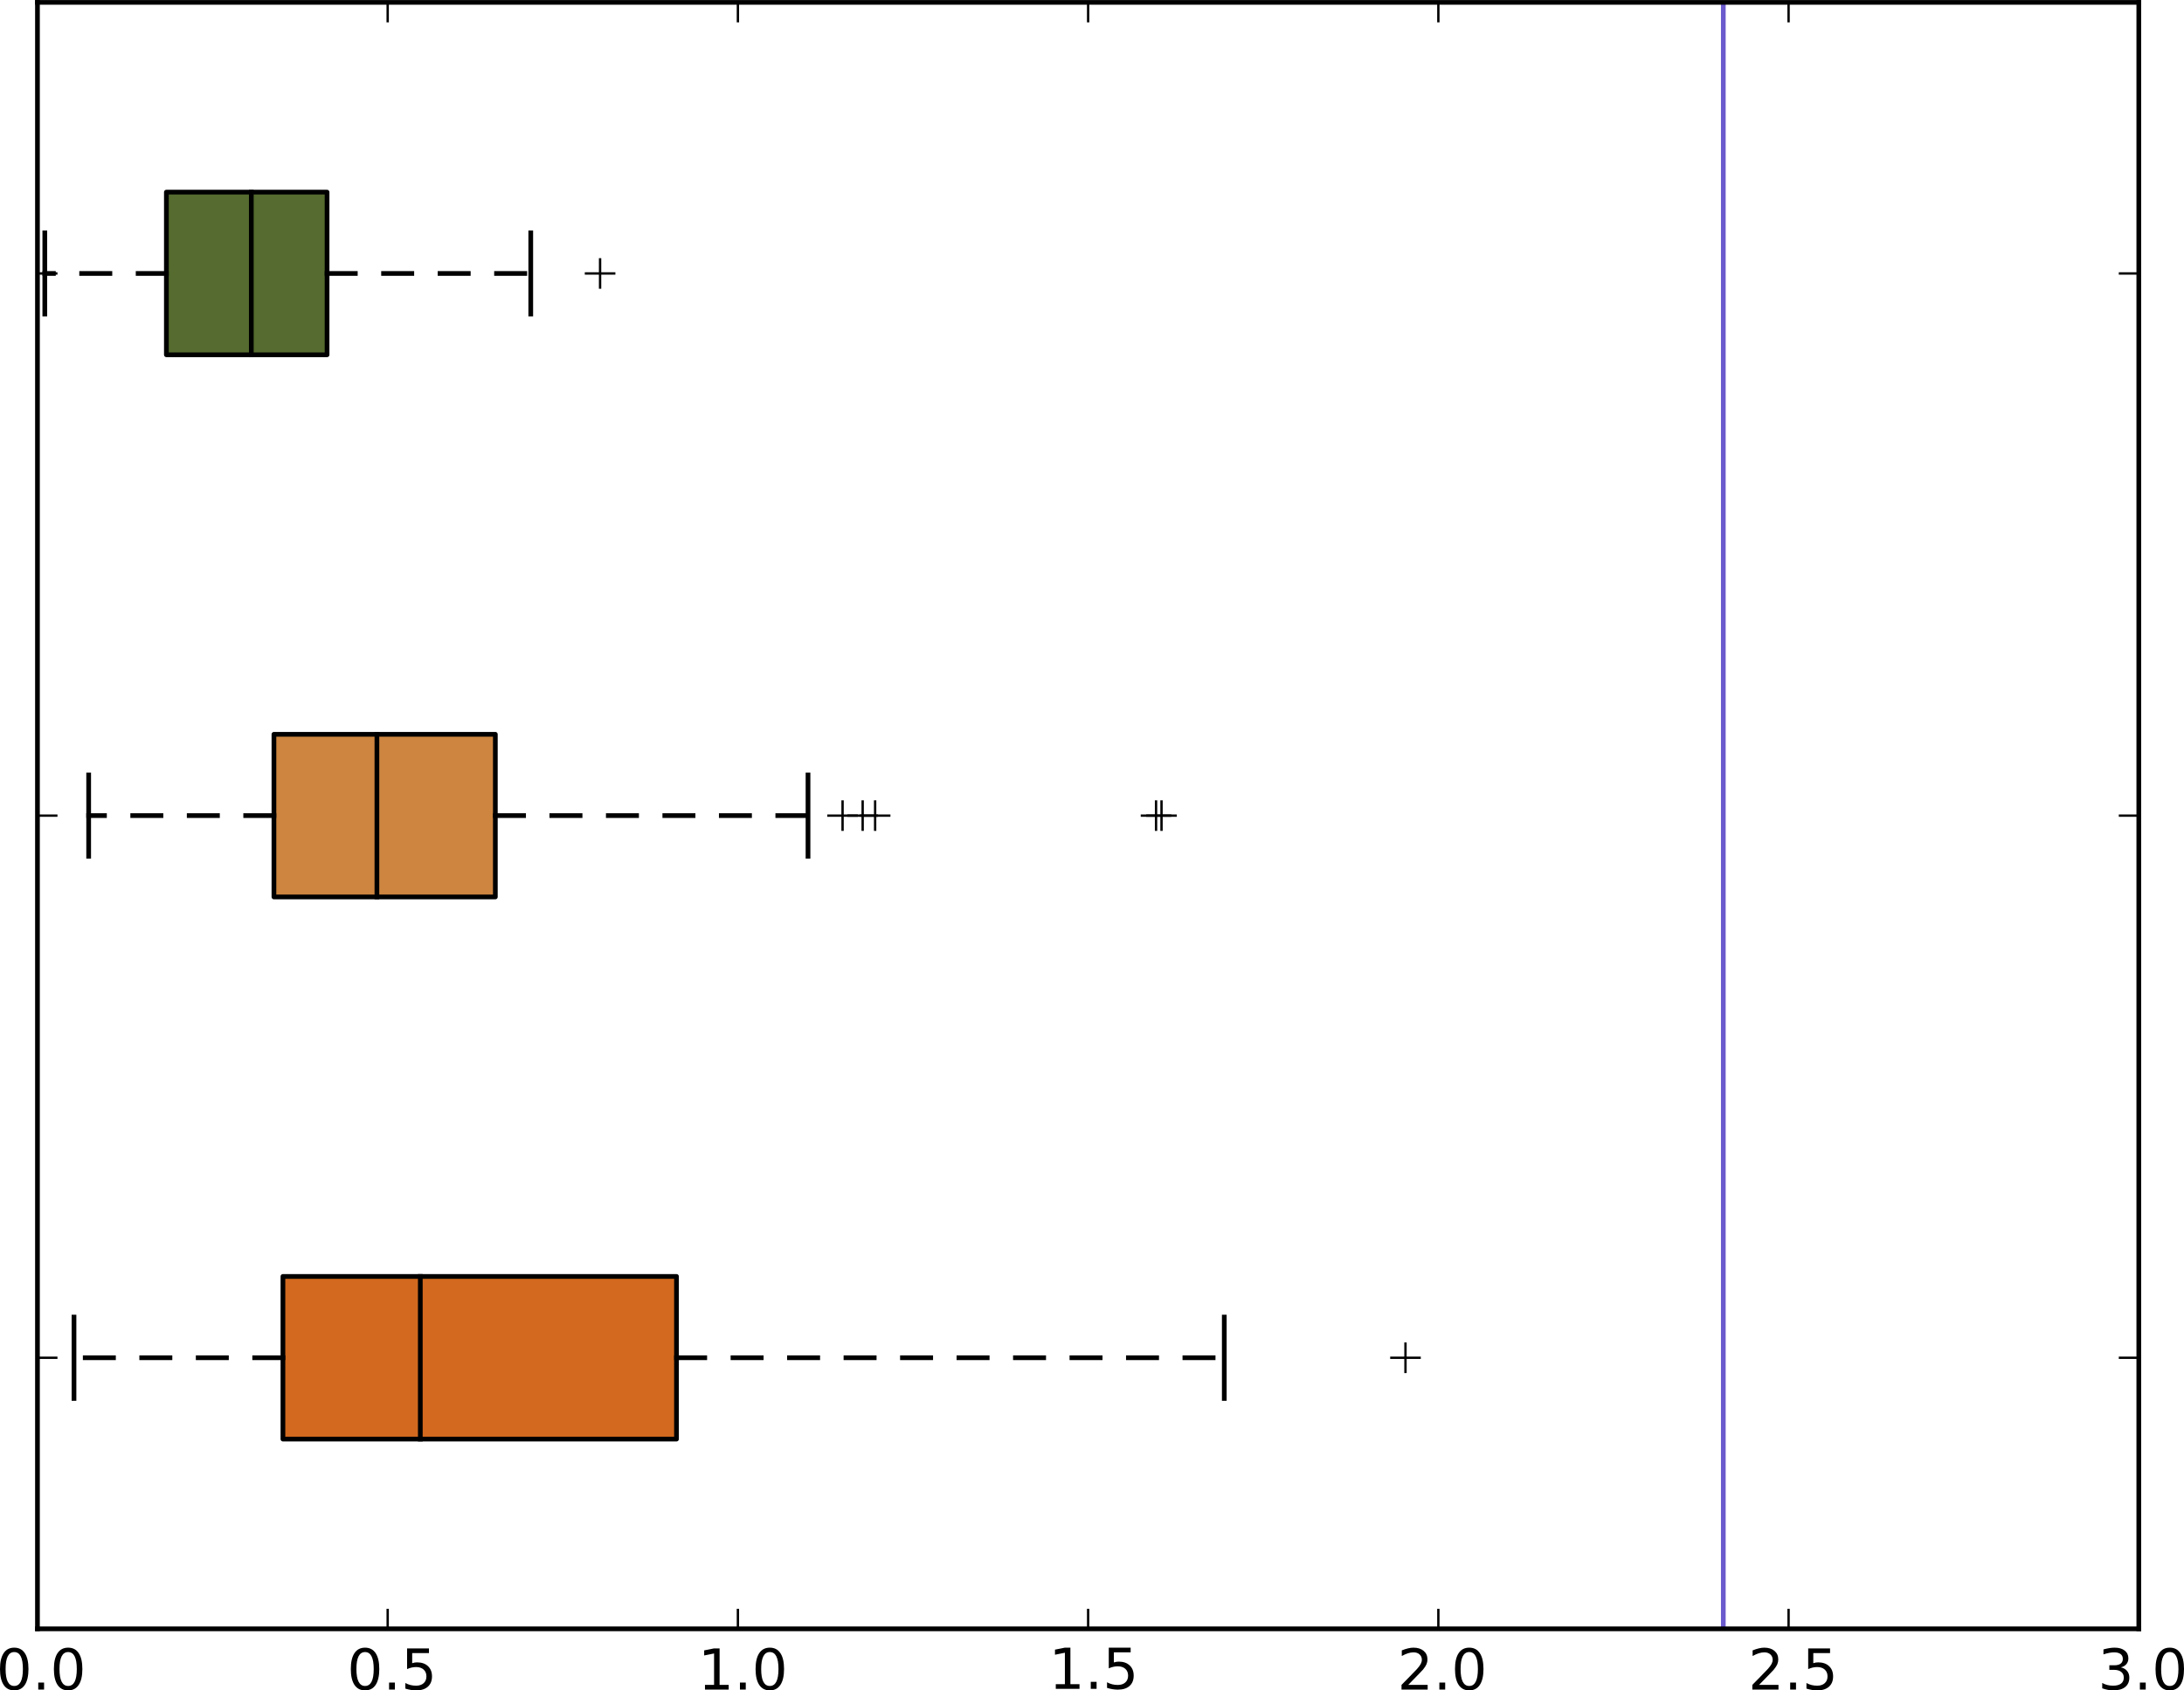 <?xml version="1.0" encoding="UTF-8" standalone="no"?>
<!-- Created with matplotlib (http://matplotlib.sourceforge.net/) -->

<svg
   xmlns:dc="http://purl.org/dc/elements/1.1/"
   xmlns:cc="http://creativecommons.org/ns#"
   xmlns:rdf="http://www.w3.org/1999/02/22-rdf-syntax-ns#"
   xmlns:svg="http://www.w3.org/2000/svg"
   xmlns="http://www.w3.org/2000/svg"
   xmlns:xlink="http://www.w3.org/1999/xlink"
   xmlns:sodipodi="http://sodipodi.sourceforge.net/DTD/sodipodi-0.dtd"
   xmlns:inkscape="http://www.inkscape.org/namespaces/inkscape"
   height="448.979"
   version="1.1"
   viewBox="0 0 463.958 359.183"
   width="579.947"
   id="svg5829"
   inkscape:version="0.48.3.1 r9886"
   sodipodi:docname="45_25_s_6_40.svg">
  <rect x="0" y="0" width="463.958" height="359.183" fill="#333333" stroke="none"/>
  <sodipodi:namedview
     pagecolor="#ffffff"
     bordercolor="#666666"
     borderopacity="1"
     objecttolerance="10"
     gridtolerance="10"
     guidetolerance="10"
     inkscape:pageopacity="0"
     inkscape:pageshadow="2"
     inkscape:window-width="640"
     inkscape:window-height="480"
     id="namedview6149"
     showgrid="false"
     fit-margin-top="0"
     fit-margin-left="0"
     fit-margin-right="0"
     fit-margin-bottom="0"
     inkscape:zoom="0.47082294"
     inkscape:cx="288.88594"
     inkscape:cy="224.72109"
     inkscape:window-x="0"
     inkscape:window-y="24"
     inkscape:window-maximized="0"
     inkscape:current-layer="figure_1" />
  <defs
     id="defs5831"
     style="stroke-linecap:square;stroke-linejoin:round">
    <style
       type="text/css"
       id="style5833">
*{stroke-linecap:square;stroke-linejoin:round;}
  </style>
  </defs>
  <g
     id="figure_1"
     style="stroke-linecap:square;stroke-linejoin:round"
     transform="translate(-22.391,-21.094)">
    <g
       id="patch_1"
       style="stroke-linecap:square;stroke-linejoin:round">
      <path
         d="m 0,401.877 507.034,0 L 507.034,0 0,0 z"
         style="fill:#ffffff;stroke-linecap:square;stroke-linejoin:round"
         id="path5837"
         inkscape:connector-curvature="0" />
    </g>
    <g
       id="axes_1"
       style="stroke-linecap:square;stroke-linejoin:round">
      <g
         id="patch_2"
         style="stroke-linecap:square;stroke-linejoin:round">
        <path
           d="m 30.348,367.2 446.4,0 0,-345.6 -446.4,0 z"
           style="fill:#ffffff;stroke-linecap:square;stroke-linejoin:round"
           id="path5841"
           inkscape:connector-curvature="0" />
      </g>
      <g
         id="patch_3"
         style="stroke-linecap:square;stroke-linejoin:round">
        <path
           clip-path="url(#pfdbac5ffa2)"
           d="m 82.495,326.88 0,-34.56 83.607,0 0,34.56 -83.607,0 z"
           style="fill:#d2691e;stroke:#000000;stroke-linecap:square;stroke-linejoin:round"
           id="path5844"
           inkscape:connector-curvature="0" />
      </g>
      <g
         id="patch_4"
         style="stroke-linecap:square;stroke-linejoin:round">
        <path
           clip-path="url(#pfdbac5ffa2)"
           d="m 80.584,211.68 0,-34.56 47.035,0 0,34.56 -47.035,0 z"
           style="fill:#cd853f;stroke:#000000;stroke-linecap:square;stroke-linejoin:round"
           id="path5847"
           inkscape:connector-curvature="0" />
      </g>
      <g
         id="patch_5"
         style="stroke-linecap:square;stroke-linejoin:round">
        <path
           clip-path="url(#pfdbac5ffa2)"
           d="m 57.736,96.48 0,-34.56 34.136,0 0,34.56 -34.136,0 z"
           style="fill:#556b2f;stroke:#000000;stroke-linecap:square;stroke-linejoin:round"
           id="path5850"
           inkscape:connector-curvature="0" />
      </g>
      <g
         id="line2d_1"
         style="stroke-linecap:square;stroke-linejoin:round">
        <path
           clip-path="url(#pfdbac5ffa2)"
           d="m 82.495,309.6 -44.387,0"
           style="fill:none;stroke:#000000;stroke-linecap:butt;stroke-linejoin:round;stroke-dasharray:6, 6;stroke-dashoffset:0"
           id="path5853"
           inkscape:connector-curvature="0" />
      </g>
      <g
         id="line2d_2"
         style="stroke-linecap:square;stroke-linejoin:round">
        <path
           clip-path="url(#pfdbac5ffa2)"
           d="m 166.102,309.6 116.37,0"
           style="fill:none;stroke:#000000;stroke-linecap:butt;stroke-linejoin:round;stroke-dasharray:6, 6;stroke-dashoffset:0"
           id="path5856"
           inkscape:connector-curvature="0" />
      </g>
      <g
         id="line2d_3"
         style="stroke-linecap:square;stroke-linejoin:round">
        <path
           clip-path="url(#pfdbac5ffa2)"
           d="m 282.472,318.24 0,-17.28"
           style="fill:none;stroke:#000000;stroke-linecap:square;stroke-linejoin:round"
           id="path5859"
           inkscape:connector-curvature="0" />
      </g>
      <g
         id="line2d_4"
         style="stroke-linecap:square;stroke-linejoin:round">
        <path
           clip-path="url(#pfdbac5ffa2)"
           d="m 38.109,318.24 0,-17.28"
           style="fill:none;stroke:#000000;stroke-linecap:square;stroke-linejoin:round"
           id="path5862"
           inkscape:connector-curvature="0" />
      </g>
      <g
         id="line2d_5"
         style="stroke-linecap:square;stroke-linejoin:round">
        <path
           clip-path="url(#pfdbac5ffa2)"
           d="m 111.68,326.88 0,-34.56"
           style="fill:none;stroke:#000000;stroke-linecap:square;stroke-linejoin:round"
           id="path5865"
           inkscape:connector-curvature="0" />
      </g>
      <g
         id="line2d_6"
         style="stroke-linecap:square;stroke-linejoin:round">
        <defs
           id="defs5868">
          <path
             d="M -3,0 3,0 M 0,3 0,-3"
             id="m9b595e7be5"
             style="stroke:#000000;stroke-width:0.5;stroke-linecap:butt;stroke-linejoin:round"
             inkscape:connector-curvature="0" />
        </defs>
        <g
           clip-path="url(#pfdbac5ffa2)"
           id="g5871"
           style="stroke-linecap:square;stroke-linejoin:round">
          <use
             style="stroke:#000000;stroke-width:0.5;stroke-linecap:butt;stroke-linejoin:round"
             x="320.964"
             xlink:href="#m9b595e7be5"
             y="309.6"
             id="use5873"
             width="507"
             height="401" />
        </g>
      </g>
      <g
         id="line2d_7"
         style="stroke-linecap:square;stroke-linejoin:round" />
      <g
         id="line2d_8"
         style="stroke-linecap:square;stroke-linejoin:round">
        <path
           clip-path="url(#pfdbac5ffa2)"
           d="m 80.584,194.4 -39.357,0"
           style="fill:none;stroke:#000000;stroke-linecap:butt;stroke-linejoin:round;stroke-dasharray:6, 6;stroke-dashoffset:0"
           id="path5877"
           inkscape:connector-curvature="0" />
      </g>
      <g
         id="line2d_9"
         style="stroke-linecap:square;stroke-linejoin:round">
        <path
           clip-path="url(#pfdbac5ffa2)"
           d="m 127.619,194.4 66.421,0"
           style="fill:none;stroke:#000000;stroke-linecap:butt;stroke-linejoin:round;stroke-dasharray:6, 6;stroke-dashoffset:0"
           id="path5880"
           inkscape:connector-curvature="0" />
      </g>
      <g
         id="line2d_10"
         style="stroke-linecap:square;stroke-linejoin:round">
        <path
           clip-path="url(#pfdbac5ffa2)"
           d="m 194.04,203.04 0,-17.28"
           style="fill:none;stroke:#000000;stroke-linecap:square;stroke-linejoin:round"
           id="path5883"
           inkscape:connector-curvature="0" />
      </g>
      <g
         id="line2d_11"
         style="stroke-linecap:square;stroke-linejoin:round">
        <path
           clip-path="url(#pfdbac5ffa2)"
           d="m 41.226,203.04 0,-17.28"
           style="fill:none;stroke:#000000;stroke-linecap:square;stroke-linejoin:round"
           id="path5886"
           inkscape:connector-curvature="0" />
      </g>
      <g
         id="line2d_12"
         style="stroke-linecap:square;stroke-linejoin:round">
        <path
           clip-path="url(#pfdbac5ffa2)"
           d="m 102.459,211.68 0,-34.56"
           style="fill:none;stroke:#000000;stroke-linecap:square;stroke-linejoin:round"
           id="path5889"
           inkscape:connector-curvature="0" />
      </g>
      <g
         id="line2d_13"
         style="stroke-linecap:square;stroke-linejoin:round">
        <g
           clip-path="url(#pfdbac5ffa2)"
           id="g5892"
           style="stroke-linecap:square;stroke-linejoin:round">
          <use
             style="stroke:#000000;stroke-width:0.5;stroke-linecap:butt;stroke-linejoin:round"
             x="201.381"
             xlink:href="#m9b595e7be5"
             y="194.4"
             id="use5894"
             width="507"
             height="401" />
          <use
             style="stroke:#000000;stroke-width:0.5;stroke-linecap:butt;stroke-linejoin:round"
             x="269.138"
             xlink:href="#m9b595e7be5"
             y="194.4"
             id="use5896"
             width="507"
             height="401" />
          <use
             style="stroke:#000000;stroke-width:0.5;stroke-linecap:butt;stroke-linejoin:round"
             x="205.649"
             xlink:href="#m9b595e7be5"
             y="194.4"
             id="use5898"
             width="507"
             height="401" />
          <use
             style="stroke:#000000;stroke-width:0.5;stroke-linecap:butt;stroke-linejoin:round"
             x="208.299"
             xlink:href="#m9b595e7be5"
             y="194.4"
             id="use5900"
             width="507"
             height="401" />
          <use
             style="stroke:#000000;stroke-width:0.5;stroke-linecap:butt;stroke-linejoin:round"
             x="267.976"
             xlink:href="#m9b595e7be5"
             y="194.4"
             id="use5902"
             width="507"
             height="401" />
        </g>
      </g>
      <g
         id="line2d_14"
         style="stroke-linecap:square;stroke-linejoin:round" />
      <g
         id="line2d_15"
         style="stroke-linecap:square;stroke-linejoin:round">
        <path
           clip-path="url(#pfdbac5ffa2)"
           d="m 57.736,79.2 -25.827,0"
           style="fill:none;stroke:#000000;stroke-linecap:butt;stroke-linejoin:round;stroke-dasharray:6, 6;stroke-dashoffset:0"
           id="path5906"
           inkscape:connector-curvature="0" />
      </g>
      <g
         id="line2d_16"
         style="stroke-linecap:square;stroke-linejoin:round">
        <path
           clip-path="url(#pfdbac5ffa2)"
           d="m 91.872,79.2 43.269,0"
           style="fill:none;stroke:#000000;stroke-linecap:butt;stroke-linejoin:round;stroke-dasharray:6, 6;stroke-dashoffset:0"
           id="path5909"
           inkscape:connector-curvature="0" />
      </g>
      <g
         id="line2d_17"
         style="stroke-linecap:square;stroke-linejoin:round">
        <path
           clip-path="url(#pfdbac5ffa2)"
           d="m 135.141,87.84 0,-17.28"
           style="fill:none;stroke:#000000;stroke-linecap:square;stroke-linejoin:round"
           id="path5912"
           inkscape:connector-curvature="0" />
      </g>
      <g
         id="line2d_18"
         style="stroke-linecap:square;stroke-linejoin:round">
        <path
           clip-path="url(#pfdbac5ffa2)"
           d="m 31.909,87.84 0,-17.28"
           style="fill:none;stroke:#000000;stroke-linecap:square;stroke-linejoin:round"
           id="path5915"
           inkscape:connector-curvature="0" />
      </g>
      <g
         id="line2d_19"
         style="stroke-linecap:square;stroke-linejoin:round">
        <path
           clip-path="url(#pfdbac5ffa2)"
           d="m 75.779,96.48 0,-34.56"
           style="fill:none;stroke:#000000;stroke-linecap:square;stroke-linejoin:round"
           id="path5918"
           inkscape:connector-curvature="0" />
      </g>
      <g
         id="line2d_20"
         style="stroke-linecap:square;stroke-linejoin:round">
        <g
           clip-path="url(#pfdbac5ffa2)"
           id="g5921"
           style="stroke-linecap:square;stroke-linejoin:round">
          <use
             style="stroke:#000000;stroke-width:0.5;stroke-linecap:butt;stroke-linejoin:round"
             x="149.87"
             xlink:href="#m9b595e7be5"
             y="79.2"
             id="use5923"
             width="507"
             height="401" />
        </g>
      </g>
      <g
         id="line2d_21"
         style="stroke-linecap:square;stroke-linejoin:round" />
      <g
         id="line2d_22"
         style="stroke-linecap:square;stroke-linejoin:round">
        <path
           clip-path="url(#pfdbac5ffa2)"
           d="m 388.482,1000.8 m 0,-597.923 0,-403.877"
           style="fill:none;stroke:#6a5acd;stroke-linecap:square;stroke-linejoin:round"
           id="path5927"
           inkscape:connector-curvature="0" />
      </g>
      <g
         id="matplotlib.axis_1"
         style="stroke-linecap:square;stroke-linejoin:round">
        <g
           id="xtick_1"
           style="stroke-linecap:square;stroke-linejoin:round">
          <g
             id="line2d_23"
             style="stroke-linecap:square;stroke-linejoin:round">
            <defs
               id="defs5932">
              <path
                 d="M 0,0 0,-4"
                 id="m0012dd4eef"
                 style="stroke:#000000;stroke-width:0.5;stroke-linecap:butt;stroke-linejoin:round"
                 inkscape:connector-curvature="0" />
            </defs>
            <g
               id="g5935"
               style="stroke-linecap:square;stroke-linejoin:round">
              <use
                 style="stroke:#000000;stroke-width:0.5;stroke-linecap:butt;stroke-linejoin:round"
                 x="30.348"
                 xlink:href="#m0012dd4eef"
                 y="367.2"
                 id="use5937"
                 width="507"
                 height="401" />
            </g>
          </g>
          <g
             id="line2d_24"
             style="stroke-linecap:square;stroke-linejoin:round">
            <defs
               id="defs5940">
              <path
                 d="M 0,0 0,4"
                 id="m476344969c"
                 style="stroke:#000000;stroke-width:0.5;stroke-linecap:butt;stroke-linejoin:round"
                 inkscape:connector-curvature="0" />
            </defs>
            <g
               id="g5943"
               style="stroke-linecap:square;stroke-linejoin:round">
              <use
                 style="stroke:#000000;stroke-width:0.5;stroke-linecap:butt;stroke-linejoin:round"
                 x="30.348"
                 xlink:href="#m476344969c"
                 y="21.6"
                 id="use5945"
                 width="507"
                 height="401" />
            </g>
          </g>
          <g
             id="text_1"
             style="stroke-linecap:square;stroke-linejoin:round">
            <!-- 0.0 -->
            <defs
               id="defs5948">
              <path
                 d="m 31.781,66.406 q -7.609,0 -11.453,-7.5 Q 16.5,51.422 16.5,36.375 q 0,-14.984 3.828,-22.484 3.844,-7.5 11.453,-7.5 7.672,0 11.5,7.5 3.844,7.5 3.844,22.484 0,15.047 -3.844,22.531 -3.828,7.5 -11.5,7.5 m 0,7.813 q 12.266,0 18.734,-9.703 6.469,-9.688 6.469,-28.141 0,-18.406 -6.469,-28.109 -6.469,-9.688 -18.734,-9.688 -12.25,0 -18.719,9.688 -6.469,9.703 -6.469,28.109 0,18.453 6.469,28.141 6.469,9.703 18.719,9.703"
                 id="BitstreamVeraSans-Roman-30"
                 inkscape:connector-curvature="0"
                 style="stroke-linecap:square;stroke-linejoin:round" />
              <path
                 d="M 10.688,12.406 21,12.406 21,0 10.688,0 z"
                 id="BitstreamVeraSans-Roman-2e"
                 inkscape:connector-curvature="0"
                 style="stroke-linecap:square;stroke-linejoin:round" />
            </defs>
            <g
               transform="matrix(0.12,0,0,-0.12,21.6,380.106)"
               id="g5952"
               style="stroke-linecap:square;stroke-linejoin:round">
              <use
                 xlink:href="#BitstreamVeraSans-Roman-30"
                 id="use5954"
                 style="stroke-linecap:square;stroke-linejoin:round"
                 x="0"
                 y="0"
                 width="507"
                 height="401" />
              <use
                 x="63.623"
                 xlink:href="#BitstreamVeraSans-Roman-2e"
                 id="use5956"
                 style="stroke-linecap:square;stroke-linejoin:round"
                 y="0"
                 width="507"
                 height="401" />
              <use
                 x="95.41"
                 xlink:href="#BitstreamVeraSans-Roman-30"
                 id="use5958"
                 style="stroke-linecap:square;stroke-linejoin:round"
                 y="0"
                 width="507"
                 height="401" />
            </g>
          </g>
        </g>
        <g
           id="xtick_2"
           style="stroke-linecap:square;stroke-linejoin:round">
          <g
             id="line2d_25"
             style="stroke-linecap:square;stroke-linejoin:round">
            <g
               id="g5962"
               style="stroke-linecap:square;stroke-linejoin:round">
              <use
                 style="stroke:#000000;stroke-width:0.5;stroke-linecap:butt;stroke-linejoin:round"
                 x="104.748"
                 xlink:href="#m0012dd4eef"
                 y="367.2"
                 id="use5964"
                 width="507"
                 height="401" />
            </g>
          </g>
          <g
             id="line2d_26"
             style="stroke-linecap:square;stroke-linejoin:round">
            <g
               id="g5967"
               style="stroke-linecap:square;stroke-linejoin:round">
              <use
                 style="stroke:#000000;stroke-width:0.5;stroke-linecap:butt;stroke-linejoin:round"
                 x="104.748"
                 xlink:href="#m476344969c"
                 y="21.6"
                 id="use5969"
                 width="507"
                 height="401" />
            </g>
          </g>
          <g
             id="text_2"
             style="stroke-linecap:square;stroke-linejoin:round">
            <!-- 0.5 -->
            <defs
               id="defs5972">
              <path
                 d="m 10.797,72.906 38.719,0 0,-8.312 -29.688,0 0,-17.859 q 2.141,0.734 4.281,1.094 2.156,0.359 4.312,0.359 12.203,0 19.328,-6.688 7.141,-6.688 7.141,-18.109 0,-11.766 -7.328,-18.297 -7.328,-6.516 -20.656,-6.516 -4.594,0 -9.359,0.781 -4.75,0.781 -9.828,2.344 l 0,9.922 q 4.391,-2.391 9.078,-3.562 4.688,-1.172 9.906,-1.172 8.453,0 13.375,4.437 4.938,4.438 4.938,12.062 0,7.609 -4.938,12.047 -4.922,4.453 -13.375,4.453 -3.953,0 -7.891,-0.875 -3.922,-0.875 -8.016,-2.734 z"
                 id="BitstreamVeraSans-Roman-35"
                 inkscape:connector-curvature="0"
                 style="stroke-linecap:square;stroke-linejoin:round" />
            </defs>
            <g
               transform="matrix(0.12,0,0,-0.12,96.126,380.106)"
               id="g5975"
               style="stroke-linecap:square;stroke-linejoin:round">
              <use
                 xlink:href="#BitstreamVeraSans-Roman-30"
                 id="use5977"
                 style="stroke-linecap:square;stroke-linejoin:round"
                 x="0"
                 y="0"
                 width="507"
                 height="401" />
              <use
                 x="63.623"
                 xlink:href="#BitstreamVeraSans-Roman-2e"
                 id="use5979"
                 style="stroke-linecap:square;stroke-linejoin:round"
                 y="0"
                 width="507"
                 height="401" />
              <use
                 x="95.41"
                 xlink:href="#BitstreamVeraSans-Roman-35"
                 id="use5981"
                 style="stroke-linecap:square;stroke-linejoin:round"
                 y="0"
                 width="507"
                 height="401" />
            </g>
          </g>
        </g>
        <g
           id="xtick_3"
           style="stroke-linecap:square;stroke-linejoin:round">
          <g
             id="line2d_27"
             style="stroke-linecap:square;stroke-linejoin:round">
            <g
               id="g5985"
               style="stroke-linecap:square;stroke-linejoin:round">
              <use
                 style="stroke:#000000;stroke-width:0.5;stroke-linecap:butt;stroke-linejoin:round"
                 x="179.148"
                 xlink:href="#m0012dd4eef"
                 y="367.2"
                 id="use5987"
                 width="507"
                 height="401" />
            </g>
          </g>
          <g
             id="line2d_28"
             style="stroke-linecap:square;stroke-linejoin:round">
            <g
               id="g5990"
               style="stroke-linecap:square;stroke-linejoin:round">
              <use
                 style="stroke:#000000;stroke-width:0.5;stroke-linecap:butt;stroke-linejoin:round"
                 x="179.148"
                 xlink:href="#m476344969c"
                 y="21.6"
                 id="use5992"
                 width="507"
                 height="401" />
            </g>
          </g>
          <g
             id="text_3"
             style="stroke-linecap:square;stroke-linejoin:round">
            <!-- 1.0 -->
            <defs
               id="defs5995">
              <path
                 d="m 12.406,8.297 16.109,0 0,55.625 -17.531,-3.516 0,8.984 17.438,3.516 9.859,0 0,-64.609 16.109,0 0,-8.297 -41.984,0 z"
                 id="BitstreamVeraSans-Roman-31"
                 inkscape:connector-curvature="0"
                 style="stroke-linecap:square;stroke-linejoin:round" />
            </defs>
            <g
               transform="matrix(0.12,0,0,-0.12,170.663,380.106)"
               id="g5998"
               style="stroke-linecap:square;stroke-linejoin:round">
              <use
                 xlink:href="#BitstreamVeraSans-Roman-31"
                 id="use6000"
                 style="stroke-linecap:square;stroke-linejoin:round"
                 x="0"
                 y="0"
                 width="507"
                 height="401" />
              <use
                 x="63.623"
                 xlink:href="#BitstreamVeraSans-Roman-2e"
                 id="use6002"
                 style="stroke-linecap:square;stroke-linejoin:round"
                 y="0"
                 width="507"
                 height="401" />
              <use
                 x="95.41"
                 xlink:href="#BitstreamVeraSans-Roman-30"
                 id="use6004"
                 style="stroke-linecap:square;stroke-linejoin:round"
                 y="0"
                 width="507"
                 height="401" />
            </g>
          </g>
        </g>
        <g
           id="xtick_4"
           style="stroke-linecap:square;stroke-linejoin:round">
          <g
             id="line2d_29"
             style="stroke-linecap:square;stroke-linejoin:round">
            <g
               id="g6008"
               style="stroke-linecap:square;stroke-linejoin:round">
              <use
                 style="stroke:#000000;stroke-width:0.5;stroke-linecap:butt;stroke-linejoin:round"
                 x="253.548"
                 xlink:href="#m0012dd4eef"
                 y="367.2"
                 id="use6010"
                 width="507"
                 height="401" />
            </g>
          </g>
          <g
             id="line2d_30"
             style="stroke-linecap:square;stroke-linejoin:round">
            <g
               id="g6013"
               style="stroke-linecap:square;stroke-linejoin:round">
              <use
                 style="stroke:#000000;stroke-width:0.5;stroke-linecap:butt;stroke-linejoin:round"
                 x="253.548"
                 xlink:href="#m476344969c"
                 y="21.6"
                 id="use6015"
                 width="507"
                 height="401" />
            </g>
          </g>
          <g
             id="text_4"
             style="stroke-linecap:square;stroke-linejoin:round">
            <!-- 1.5 -->
            <g
               transform="matrix(0.12,0,0,-0.12,245.189,379.949)"
               id="g6018"
               style="stroke-linecap:square;stroke-linejoin:round">
              <use
                 xlink:href="#BitstreamVeraSans-Roman-31"
                 id="use6020"
                 style="stroke-linecap:square;stroke-linejoin:round"
                 x="0"
                 y="0"
                 width="507"
                 height="401" />
              <use
                 x="63.623"
                 xlink:href="#BitstreamVeraSans-Roman-2e"
                 id="use6022"
                 style="stroke-linecap:square;stroke-linejoin:round"
                 y="0"
                 width="507"
                 height="401" />
              <use
                 x="95.41"
                 xlink:href="#BitstreamVeraSans-Roman-35"
                 id="use6024"
                 style="stroke-linecap:square;stroke-linejoin:round"
                 y="0"
                 width="507"
                 height="401" />
            </g>
          </g>
        </g>
        <g
           id="xtick_5"
           style="stroke-linecap:square;stroke-linejoin:round">
          <g
             id="line2d_31"
             style="stroke-linecap:square;stroke-linejoin:round">
            <g
               id="g6028"
               style="stroke-linecap:square;stroke-linejoin:round">
              <use
                 style="stroke:#000000;stroke-width:0.5;stroke-linecap:butt;stroke-linejoin:round"
                 x="327.948"
                 xlink:href="#m0012dd4eef"
                 y="367.2"
                 id="use6030"
                 width="507"
                 height="401" />
            </g>
          </g>
          <g
             id="line2d_32"
             style="stroke-linecap:square;stroke-linejoin:round">
            <g
               id="g6033"
               style="stroke-linecap:square;stroke-linejoin:round">
              <use
                 style="stroke:#000000;stroke-width:0.5;stroke-linecap:butt;stroke-linejoin:round"
                 x="327.948"
                 xlink:href="#m476344969c"
                 y="21.6"
                 id="use6035"
                 width="507"
                 height="401" />
            </g>
          </g>
          <g
             id="text_5"
             style="stroke-linecap:square;stroke-linejoin:round">
            <!-- 2.0 -->
            <defs
               id="defs6038">
              <path
                 d="m 19.188,8.297 34.422,0 0,-8.297 -46.281,0 0,8.297 Q 12.938,14.109 22.625,23.891 q 9.703,9.797 12.188,12.641 4.734,5.313 6.609,9 1.891,3.688 1.891,7.25 0,5.813 -4.078,9.469 -4.078,3.672 -10.625,3.672 -4.641,0 -9.797,-1.609 -5.141,-1.609 -11,-4.891 l 0,9.969 q 5.953,2.391 11.125,3.609 5.188,1.219 9.484,1.219 11.328,0 18.062,-5.672 6.734,-5.656 6.734,-15.125 0,-4.5 -1.688,-8.531 Q 49.859,40.875 45.406,35.406 44.188,33.984 37.641,27.219 31.109,20.453 19.188,8.297"
                 id="BitstreamVeraSans-Roman-32"
                 inkscape:connector-curvature="0"
                 style="stroke-linecap:square;stroke-linejoin:round" />
            </defs>
            <g
               transform="matrix(0.12,0,0,-0.12,319.244,380.106)"
               id="g6041"
               style="stroke-linecap:square;stroke-linejoin:round">
              <use
                 xlink:href="#BitstreamVeraSans-Roman-32"
                 id="use6043"
                 style="stroke-linecap:square;stroke-linejoin:round"
                 x="0"
                 y="0"
                 width="507"
                 height="401" />
              <use
                 x="63.623"
                 xlink:href="#BitstreamVeraSans-Roman-2e"
                 id="use6045"
                 style="stroke-linecap:square;stroke-linejoin:round"
                 y="0"
                 width="507"
                 height="401" />
              <use
                 x="95.41"
                 xlink:href="#BitstreamVeraSans-Roman-30"
                 id="use6047"
                 style="stroke-linecap:square;stroke-linejoin:round"
                 y="0"
                 width="507"
                 height="401" />
            </g>
          </g>
        </g>
        <g
           id="xtick_6"
           style="stroke-linecap:square;stroke-linejoin:round">
          <g
             id="line2d_33"
             style="stroke-linecap:square;stroke-linejoin:round">
            <g
               id="g6051"
               style="stroke-linecap:square;stroke-linejoin:round">
              <use
                 style="stroke:#000000;stroke-width:0.5;stroke-linecap:butt;stroke-linejoin:round"
                 x="402.348"
                 xlink:href="#m0012dd4eef"
                 y="367.2"
                 id="use6053"
                 width="507"
                 height="401" />
            </g>
          </g>
          <g
             id="line2d_34"
             style="stroke-linecap:square;stroke-linejoin:round">
            <g
               id="g6056"
               style="stroke-linecap:square;stroke-linejoin:round">
              <use
                 style="stroke:#000000;stroke-width:0.5;stroke-linecap:butt;stroke-linejoin:round"
                 x="402.348"
                 xlink:href="#m476344969c"
                 y="21.6"
                 id="use6058"
                 width="507"
                 height="401" />
            </g>
          </g>
          <g
             id="text_6"
             style="stroke-linecap:square;stroke-linejoin:round">
            <!-- 2.5 -->
            <g
               transform="matrix(0.12,0,0,-0.12,393.77,380.106)"
               id="g6061"
               style="stroke-linecap:square;stroke-linejoin:round">
              <use
                 xlink:href="#BitstreamVeraSans-Roman-32"
                 id="use6063"
                 style="stroke-linecap:square;stroke-linejoin:round"
                 x="0"
                 y="0"
                 width="507"
                 height="401" />
              <use
                 x="63.623"
                 xlink:href="#BitstreamVeraSans-Roman-2e"
                 id="use6065"
                 style="stroke-linecap:square;stroke-linejoin:round"
                 y="0"
                 width="507"
                 height="401" />
              <use
                 x="95.41"
                 xlink:href="#BitstreamVeraSans-Roman-35"
                 id="use6067"
                 style="stroke-linecap:square;stroke-linejoin:round"
                 y="0"
                 width="507"
                 height="401" />
            </g>
          </g>
        </g>
        <g
           id="xtick_7"
           style="stroke-linecap:square;stroke-linejoin:round">
          <g
             id="line2d_35"
             style="stroke-linecap:square;stroke-linejoin:round">
            <g
               id="g6071"
               style="stroke-linecap:square;stroke-linejoin:round">
              <use
                 style="stroke:#000000;stroke-width:0.5;stroke-linecap:butt;stroke-linejoin:round"
                 x="476.748"
                 xlink:href="#m0012dd4eef"
                 y="367.2"
                 id="use6073"
                 width="507"
                 height="401" />
            </g>
          </g>
          <g
             id="line2d_36"
             style="stroke-linecap:square;stroke-linejoin:round">
            <g
               id="g6076"
               style="stroke-linecap:square;stroke-linejoin:round">
              <use
                 style="stroke:#000000;stroke-width:0.5;stroke-linecap:butt;stroke-linejoin:round"
                 x="476.748"
                 xlink:href="#m476344969c"
                 y="21.6"
                 id="use6078"
                 width="507"
                 height="401" />
            </g>
          </g>
          <g
             id="text_7"
             style="stroke-linecap:square;stroke-linejoin:round">
            <!-- 3.0 -->
            <defs
               id="defs6081">
              <path
                 d="M 40.578,39.312 Q 47.656,37.797 51.625,33 q 3.984,-4.781 3.984,-11.812 0,-10.781 -7.422,-16.703 -7.422,-5.906 -21.094,-5.906 -4.578,0 -9.438,0.906 Q 12.797,0.391 7.625,2.203 l 0,9.516 q 4.094,-2.391 8.969,-3.609 4.891,-1.219 10.219,-1.219 9.266,0 14.125,3.656 4.859,3.656 4.859,10.641 0,6.453 -4.516,10.078 -4.516,3.641 -12.562,3.641 l -8.5,0 0,8.109 8.891,0 q 7.266,0 11.125,2.906 3.859,2.906 3.859,8.375 0,5.609 -3.984,8.609 -3.969,3.016 -11.391,3.016 -4.063,0 -8.703,-0.891 -4.641,-0.875 -10.203,-2.719 l 0,8.781 q 5.625,1.562 10.531,2.344 4.906,0.781 9.25,0.781 11.234,0 17.766,-5.109 6.547,-5.094 6.547,-13.781 0,-6.062 -3.469,-10.234 -3.469,-4.172 -9.859,-5.781"
                 id="BitstreamVeraSans-Roman-33"
                 inkscape:connector-curvature="0"
                 style="stroke-linecap:square;stroke-linejoin:round" />
            </defs>
            <g
               transform="matrix(0.12,0,0,-0.12,468.062,380.106)"
               id="g6084"
               style="stroke-linecap:square;stroke-linejoin:round">
              <use
                 xlink:href="#BitstreamVeraSans-Roman-33"
                 id="use6086"
                 style="stroke-linecap:square;stroke-linejoin:round"
                 x="0"
                 y="0"
                 width="507"
                 height="401" />
              <use
                 x="63.623"
                 xlink:href="#BitstreamVeraSans-Roman-2e"
                 id="use6088"
                 style="stroke-linecap:square;stroke-linejoin:round"
                 y="0"
                 width="507"
                 height="401" />
              <use
                 x="95.41"
                 xlink:href="#BitstreamVeraSans-Roman-30"
                 id="use6090"
                 style="stroke-linecap:square;stroke-linejoin:round"
                 y="0"
                 width="507"
                 height="401" />
            </g>
          </g>
        </g>
      </g>
      <g
         id="matplotlib.axis_2"
         style="stroke-linecap:square;stroke-linejoin:round">
        <g
           id="ytick_1"
           style="stroke-linecap:square;stroke-linejoin:round">
          <g
             id="line2d_37"
             style="stroke-linecap:square;stroke-linejoin:round">
            <defs
               id="defs6095">
              <path
                 d="M 0,0 4,0"
                 id="me8a85f7bf6"
                 style="stroke:#000000;stroke-width:0.5;stroke-linecap:butt;stroke-linejoin:round"
                 inkscape:connector-curvature="0" />
            </defs>
            <g
               id="g6098"
               style="stroke-linecap:square;stroke-linejoin:round">
              <use
                 style="stroke:#000000;stroke-width:0.5;stroke-linecap:butt;stroke-linejoin:round"
                 x="30.348"
                 xlink:href="#me8a85f7bf6"
                 y="309.6"
                 id="use6100"
                 width="507"
                 height="401" />
            </g>
          </g>
          <g
             id="line2d_38"
             style="stroke-linecap:square;stroke-linejoin:round">
            <defs
               id="defs6103">
              <path
                 d="M 0,0 -4,0"
                 id="m1a32005dea"
                 style="stroke:#000000;stroke-width:0.5;stroke-linecap:butt;stroke-linejoin:round"
                 inkscape:connector-curvature="0" />
            </defs>
            <g
               id="g6106"
               style="stroke-linecap:square;stroke-linejoin:round">
              <use
                 style="stroke:#000000;stroke-width:0.5;stroke-linecap:butt;stroke-linejoin:round"
                 x="476.748"
                 xlink:href="#m1a32005dea"
                 y="309.6"
                 id="use6108"
                 width="507"
                 height="401" />
            </g>
          </g>
        </g>
        <g
           id="ytick_2"
           style="stroke-linecap:square;stroke-linejoin:round">
          <g
             id="line2d_39"
             style="stroke-linecap:square;stroke-linejoin:round">
            <g
               id="g6112"
               style="stroke-linecap:square;stroke-linejoin:round">
              <use
                 style="stroke:#000000;stroke-width:0.5;stroke-linecap:butt;stroke-linejoin:round"
                 x="30.348"
                 xlink:href="#me8a85f7bf6"
                 y="194.4"
                 id="use6114"
                 width="507"
                 height="401" />
            </g>
          </g>
          <g
             id="line2d_40"
             style="stroke-linecap:square;stroke-linejoin:round">
            <g
               id="g6117"
               style="stroke-linecap:square;stroke-linejoin:round">
              <use
                 style="stroke:#000000;stroke-width:0.5;stroke-linecap:butt;stroke-linejoin:round"
                 x="476.748"
                 xlink:href="#m1a32005dea"
                 y="194.4"
                 id="use6119"
                 width="507"
                 height="401" />
            </g>
          </g>
        </g>
        <g
           id="ytick_3"
           style="stroke-linecap:square;stroke-linejoin:round">
          <g
             id="line2d_41"
             style="stroke-linecap:square;stroke-linejoin:round">
            <g
               id="g6123"
               style="stroke-linecap:square;stroke-linejoin:round">
              <use
                 style="stroke:#000000;stroke-width:0.5;stroke-linecap:butt;stroke-linejoin:round"
                 x="30.348"
                 xlink:href="#me8a85f7bf6"
                 y="79.2"
                 id="use6125"
                 width="507"
                 height="401" />
            </g>
          </g>
          <g
             id="line2d_42"
             style="stroke-linecap:square;stroke-linejoin:round">
            <g
               id="g6128"
               style="stroke-linecap:square;stroke-linejoin:round">
              <use
                 style="stroke:#000000;stroke-width:0.5;stroke-linecap:butt;stroke-linejoin:round"
                 x="476.748"
                 xlink:href="#m1a32005dea"
                 y="79.2"
                 id="use6130"
                 width="507"
                 height="401" />
            </g>
          </g>
        </g>
      </g>
      <g
         id="patch_6"
         style="stroke-linecap:square;stroke-linejoin:round">
        <path
           d="m 30.348,21.6 446.4,0"
           style="fill:none;stroke:#000000;stroke-linecap:square;stroke-linejoin:round"
           id="path6133"
           inkscape:connector-curvature="0" />
      </g>
      <g
         id="patch_7"
         style="stroke-linecap:square;stroke-linejoin:round">
        <path
           d="m 476.748,367.2 0,-345.6"
           style="fill:none;stroke:#000000;stroke-linecap:square;stroke-linejoin:round"
           id="path6136"
           inkscape:connector-curvature="0" />
      </g>
      <g
         id="patch_8"
         style="stroke-linecap:square;stroke-linejoin:round">
        <path
           d="m 30.348,367.2 446.4,0"
           style="fill:none;stroke:#000000;stroke-linecap:square;stroke-linejoin:round"
           id="path6139"
           inkscape:connector-curvature="0" />
      </g>
      <g
         id="patch_9"
         style="stroke-linecap:square;stroke-linejoin:round">
        <path
           d="m 30.348,367.2 0,-345.6"
           style="fill:none;stroke:#000000;stroke-linecap:square;stroke-linejoin:round"
           id="path6142"
           inkscape:connector-curvature="0" />
      </g>
    </g>
  </g>
  <defs
     id="defs6144">
    <clipPath
       id="pfdbac5ffa2">
      <rect
         height="345.6"
         width="446.4"
         x="30.348"
         y="21.6"
         id="rect6147"
         style="stroke-linecap:square;stroke-linejoin:round" />
    </clipPath>
  </defs>
</svg>
